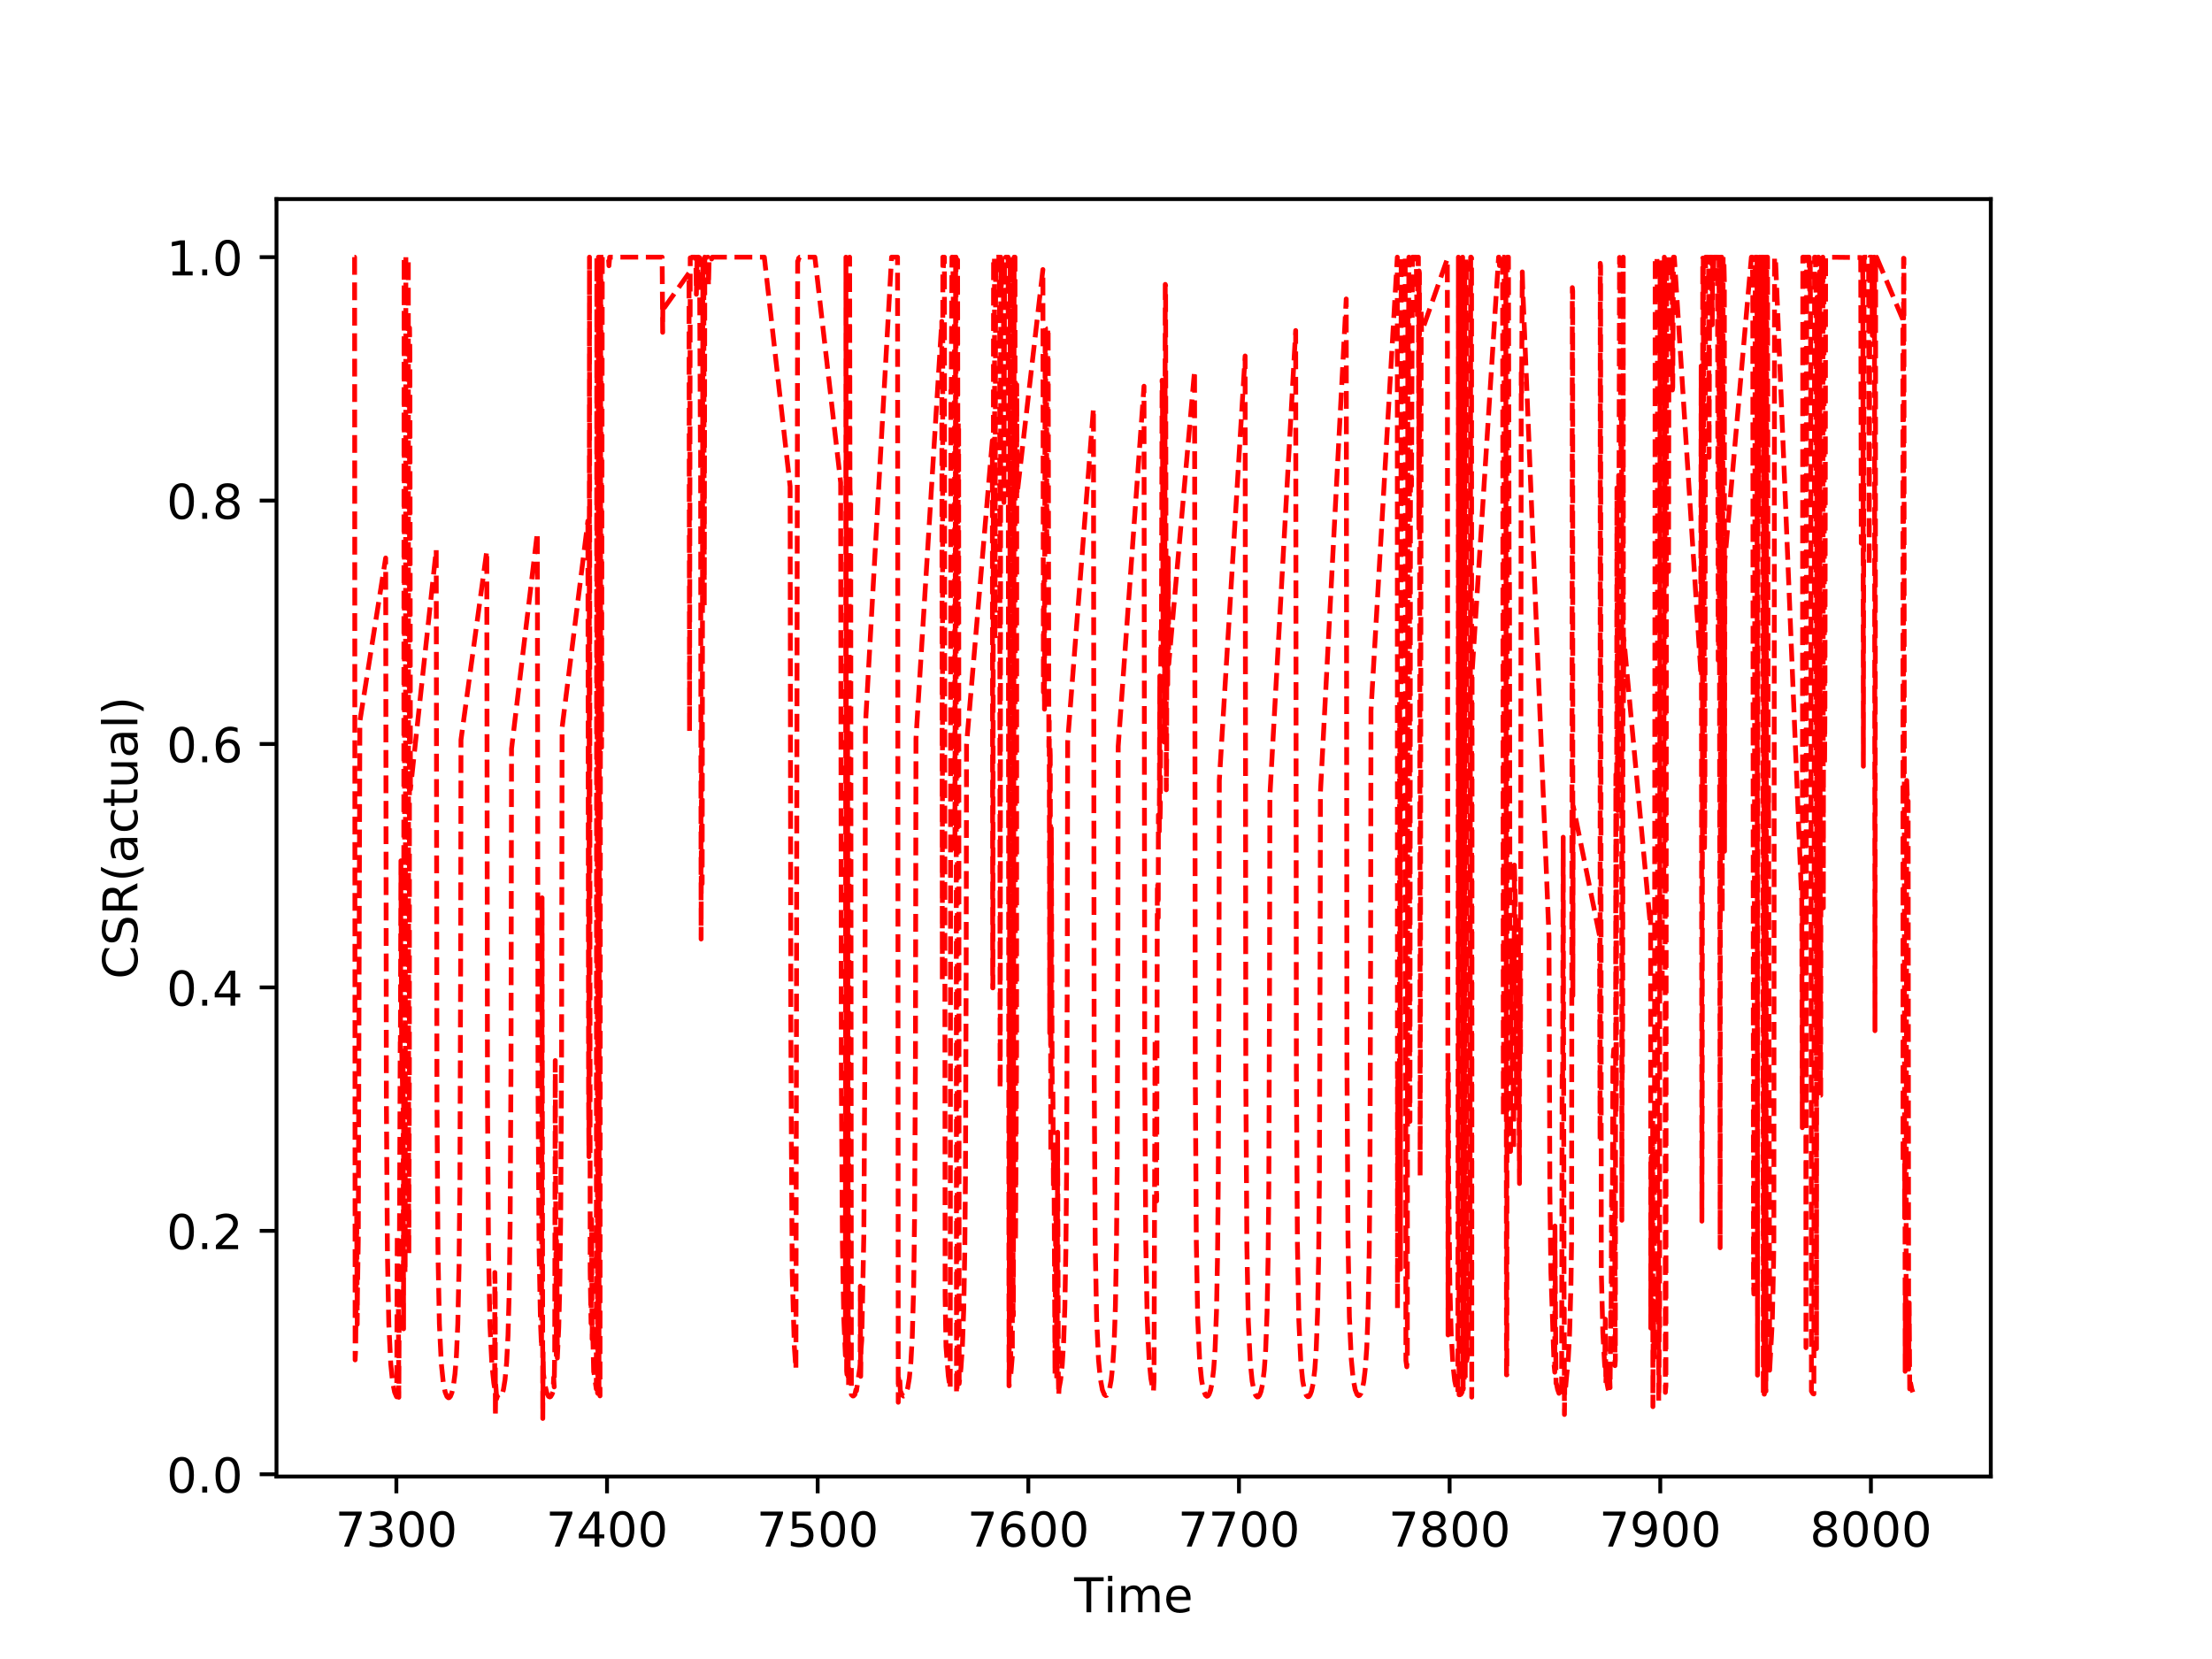 <?xml version="1.0" encoding="utf-8" standalone="no"?>
<!DOCTYPE svg PUBLIC "-//W3C//DTD SVG 1.1//EN"
  "http://www.w3.org/Graphics/SVG/1.1/DTD/svg11.dtd">
<!-- Created with matplotlib (http://matplotlib.org/) -->
<svg height="345.6pt" version="1.1" viewBox="0 0 460.8 345.6" width="460.8pt" xmlns="http://www.w3.org/2000/svg" xmlns:xlink="http://www.w3.org/1999/xlink">
 <defs>
  <style type="text/css">
*{stroke-linecap:butt;stroke-linejoin:round;}
  </style>
 </defs>
 <g id="figure_1">
  <g id="patch_1">
   <path d="M 0 345.6 
L 460.8 345.6 
L 460.8 0 
L 0 0 
z
" style="fill:#ffffff;"/>
  </g>
  <g id="axes_1">
   <g id="patch_2">
    <path d="M 57.6 307.584 
L 414.72 307.584 
L 414.72 41.472 
L 57.6 41.472 
z
" style="fill:#ffffff;"/>
   </g>
   <g id="matplotlib.axis_1">
    <g id="xtick_1">
     <g id="line2d_1">
      <defs>
       <path d="M 0 0 
L 0 3.5 
" id="m9cda60084f" style="stroke:#000000;stroke-width:0.8;"/>
      </defs>
      <g>
       <use style="stroke:#000000;stroke-width:0.8;" x="82.572" xlink:href="#m9cda60084f" y="307.584"/>
      </g>
     </g>
     <g id="text_1">
      <!-- 7300 -->
      <defs>
       <path d="M 8.203 72.906 
L 55.078 72.906 
L 55.078 68.703 
L 28.609 0 
L 18.312 0 
L 43.219 64.594 
L 8.203 64.594 
z
" id="DejaVuSans-37"/>
       <path d="M 40.578 39.312 
Q 47.656 37.797 51.625 33 
Q 55.609 28.219 55.609 21.188 
Q 55.609 10.406 48.188 4.484 
Q 40.766 -1.422 27.094 -1.422 
Q 22.516 -1.422 17.656 -0.516 
Q 12.797 0.391 7.625 2.203 
L 7.625 11.719 
Q 11.719 9.328 16.594 8.109 
Q 21.484 6.891 26.812 6.891 
Q 36.078 6.891 40.938 10.547 
Q 45.797 14.203 45.797 21.188 
Q 45.797 27.641 41.281 31.266 
Q 36.766 34.906 28.719 34.906 
L 20.219 34.906 
L 20.219 43.016 
L 29.109 43.016 
Q 36.375 43.016 40.234 45.922 
Q 44.094 48.828 44.094 54.297 
Q 44.094 59.906 40.109 62.906 
Q 36.141 65.922 28.719 65.922 
Q 24.656 65.922 20.016 65.031 
Q 15.375 64.156 9.812 62.312 
L 9.812 71.094 
Q 15.438 72.656 20.344 73.438 
Q 25.25 74.219 29.594 74.219 
Q 40.828 74.219 47.359 69.109 
Q 53.906 64.016 53.906 55.328 
Q 53.906 49.266 50.438 45.094 
Q 46.969 40.922 40.578 39.312 
z
" id="DejaVuSans-33"/>
       <path d="M 31.781 66.406 
Q 24.172 66.406 20.328 58.906 
Q 16.5 51.422 16.5 36.375 
Q 16.5 21.391 20.328 13.891 
Q 24.172 6.391 31.781 6.391 
Q 39.453 6.391 43.281 13.891 
Q 47.125 21.391 47.125 36.375 
Q 47.125 51.422 43.281 58.906 
Q 39.453 66.406 31.781 66.406 
z
M 31.781 74.219 
Q 44.047 74.219 50.516 64.516 
Q 56.984 54.828 56.984 36.375 
Q 56.984 17.969 50.516 8.266 
Q 44.047 -1.422 31.781 -1.422 
Q 19.531 -1.422 13.062 8.266 
Q 6.594 17.969 6.594 36.375 
Q 6.594 54.828 13.062 64.516 
Q 19.531 74.219 31.781 74.219 
z
" id="DejaVuSans-30"/>
      </defs>
      <g transform="translate(69.847 322.182)scale(0.1 -0.1)">
       <use xlink:href="#DejaVuSans-37"/>
       <use x="63.623" xlink:href="#DejaVuSans-33"/>
       <use x="127.246" xlink:href="#DejaVuSans-30"/>
       <use x="190.869" xlink:href="#DejaVuSans-30"/>
      </g>
     </g>
    </g>
    <g id="xtick_2">
     <g id="line2d_2">
      <g>
       <use style="stroke:#000000;stroke-width:0.8;" x="126.454" xlink:href="#m9cda60084f" y="307.584"/>
      </g>
     </g>
     <g id="text_2">
      <!-- 7400 -->
      <defs>
       <path d="M 37.797 64.312 
L 12.891 25.391 
L 37.797 25.391 
z
M 35.203 72.906 
L 47.609 72.906 
L 47.609 25.391 
L 58.016 25.391 
L 58.016 17.188 
L 47.609 17.188 
L 47.609 0 
L 37.797 0 
L 37.797 17.188 
L 4.891 17.188 
L 4.891 26.703 
z
" id="DejaVuSans-34"/>
      </defs>
      <g transform="translate(113.729 322.182)scale(0.1 -0.1)">
       <use xlink:href="#DejaVuSans-37"/>
       <use x="63.623" xlink:href="#DejaVuSans-34"/>
       <use x="127.246" xlink:href="#DejaVuSans-30"/>
       <use x="190.869" xlink:href="#DejaVuSans-30"/>
      </g>
     </g>
    </g>
    <g id="xtick_3">
     <g id="line2d_3">
      <g>
       <use style="stroke:#000000;stroke-width:0.8;" x="170.336" xlink:href="#m9cda60084f" y="307.584"/>
      </g>
     </g>
     <g id="text_3">
      <!-- 7500 -->
      <defs>
       <path d="M 10.797 72.906 
L 49.516 72.906 
L 49.516 64.594 
L 19.828 64.594 
L 19.828 46.734 
Q 21.969 47.469 24.109 47.828 
Q 26.266 48.188 28.422 48.188 
Q 40.625 48.188 47.75 41.5 
Q 54.891 34.812 54.891 23.391 
Q 54.891 11.625 47.562 5.094 
Q 40.234 -1.422 26.906 -1.422 
Q 22.312 -1.422 17.547 -0.641 
Q 12.797 0.141 7.719 1.703 
L 7.719 11.625 
Q 12.109 9.234 16.797 8.062 
Q 21.484 6.891 26.703 6.891 
Q 35.156 6.891 40.078 11.328 
Q 45.016 15.766 45.016 23.391 
Q 45.016 31 40.078 35.438 
Q 35.156 39.891 26.703 39.891 
Q 22.75 39.891 18.812 39.016 
Q 14.891 38.141 10.797 36.281 
z
" id="DejaVuSans-35"/>
      </defs>
      <g transform="translate(157.611 322.182)scale(0.1 -0.1)">
       <use xlink:href="#DejaVuSans-37"/>
       <use x="63.623" xlink:href="#DejaVuSans-35"/>
       <use x="127.246" xlink:href="#DejaVuSans-30"/>
       <use x="190.869" xlink:href="#DejaVuSans-30"/>
      </g>
     </g>
    </g>
    <g id="xtick_4">
     <g id="line2d_4">
      <g>
       <use style="stroke:#000000;stroke-width:0.8;" x="214.218" xlink:href="#m9cda60084f" y="307.584"/>
      </g>
     </g>
     <g id="text_4">
      <!-- 7600 -->
      <defs>
       <path d="M 33.016 40.375 
Q 26.375 40.375 22.484 35.828 
Q 18.609 31.297 18.609 23.391 
Q 18.609 15.531 22.484 10.953 
Q 26.375 6.391 33.016 6.391 
Q 39.656 6.391 43.531 10.953 
Q 47.406 15.531 47.406 23.391 
Q 47.406 31.297 43.531 35.828 
Q 39.656 40.375 33.016 40.375 
z
M 52.594 71.297 
L 52.594 62.312 
Q 48.875 64.062 45.094 64.984 
Q 41.312 65.922 37.594 65.922 
Q 27.828 65.922 22.672 59.328 
Q 17.531 52.734 16.797 39.406 
Q 19.672 43.656 24.016 45.922 
Q 28.375 48.188 33.594 48.188 
Q 44.578 48.188 50.953 41.516 
Q 57.328 34.859 57.328 23.391 
Q 57.328 12.156 50.688 5.359 
Q 44.047 -1.422 33.016 -1.422 
Q 20.359 -1.422 13.672 8.266 
Q 6.984 17.969 6.984 36.375 
Q 6.984 53.656 15.188 63.938 
Q 23.391 74.219 37.203 74.219 
Q 40.922 74.219 44.703 73.484 
Q 48.484 72.75 52.594 71.297 
z
" id="DejaVuSans-36"/>
      </defs>
      <g transform="translate(201.493 322.182)scale(0.1 -0.1)">
       <use xlink:href="#DejaVuSans-37"/>
       <use x="63.623" xlink:href="#DejaVuSans-36"/>
       <use x="127.246" xlink:href="#DejaVuSans-30"/>
       <use x="190.869" xlink:href="#DejaVuSans-30"/>
      </g>
     </g>
    </g>
    <g id="xtick_5">
     <g id="line2d_5">
      <g>
       <use style="stroke:#000000;stroke-width:0.8;" x="258.1" xlink:href="#m9cda60084f" y="307.584"/>
      </g>
     </g>
     <g id="text_5">
      <!-- 7700 -->
      <g transform="translate(245.375 322.182)scale(0.1 -0.1)">
       <use xlink:href="#DejaVuSans-37"/>
       <use x="63.623" xlink:href="#DejaVuSans-37"/>
       <use x="127.246" xlink:href="#DejaVuSans-30"/>
       <use x="190.869" xlink:href="#DejaVuSans-30"/>
      </g>
     </g>
    </g>
    <g id="xtick_6">
     <g id="line2d_6">
      <g>
       <use style="stroke:#000000;stroke-width:0.8;" x="301.982" xlink:href="#m9cda60084f" y="307.584"/>
      </g>
     </g>
     <g id="text_6">
      <!-- 7800 -->
      <defs>
       <path d="M 31.781 34.625 
Q 24.75 34.625 20.719 30.859 
Q 16.703 27.094 16.703 20.516 
Q 16.703 13.922 20.719 10.156 
Q 24.75 6.391 31.781 6.391 
Q 38.812 6.391 42.859 10.172 
Q 46.922 13.969 46.922 20.516 
Q 46.922 27.094 42.891 30.859 
Q 38.875 34.625 31.781 34.625 
z
M 21.922 38.812 
Q 15.578 40.375 12.031 44.719 
Q 8.5 49.078 8.5 55.328 
Q 8.5 64.062 14.719 69.141 
Q 20.953 74.219 31.781 74.219 
Q 42.672 74.219 48.875 69.141 
Q 55.078 64.062 55.078 55.328 
Q 55.078 49.078 51.531 44.719 
Q 48 40.375 41.703 38.812 
Q 48.828 37.156 52.797 32.312 
Q 56.781 27.484 56.781 20.516 
Q 56.781 9.906 50.312 4.234 
Q 43.844 -1.422 31.781 -1.422 
Q 19.734 -1.422 13.25 4.234 
Q 6.781 9.906 6.781 20.516 
Q 6.781 27.484 10.781 32.312 
Q 14.797 37.156 21.922 38.812 
z
M 18.312 54.391 
Q 18.312 48.734 21.844 45.562 
Q 25.391 42.391 31.781 42.391 
Q 38.141 42.391 41.719 45.562 
Q 45.312 48.734 45.312 54.391 
Q 45.312 60.062 41.719 63.234 
Q 38.141 66.406 31.781 66.406 
Q 25.391 66.406 21.844 63.234 
Q 18.312 60.062 18.312 54.391 
z
" id="DejaVuSans-38"/>
      </defs>
      <g transform="translate(289.257 322.182)scale(0.1 -0.1)">
       <use xlink:href="#DejaVuSans-37"/>
       <use x="63.623" xlink:href="#DejaVuSans-38"/>
       <use x="127.246" xlink:href="#DejaVuSans-30"/>
       <use x="190.869" xlink:href="#DejaVuSans-30"/>
      </g>
     </g>
    </g>
    <g id="xtick_7">
     <g id="line2d_7">
      <g>
       <use style="stroke:#000000;stroke-width:0.8;" x="345.865" xlink:href="#m9cda60084f" y="307.584"/>
      </g>
     </g>
     <g id="text_7">
      <!-- 7900 -->
      <defs>
       <path d="M 10.984 1.516 
L 10.984 10.5 
Q 14.703 8.734 18.5 7.812 
Q 22.312 6.891 25.984 6.891 
Q 35.75 6.891 40.891 13.453 
Q 46.047 20.016 46.781 33.406 
Q 43.953 29.203 39.594 26.953 
Q 35.25 24.703 29.984 24.703 
Q 19.047 24.703 12.672 31.312 
Q 6.297 37.938 6.297 49.422 
Q 6.297 60.641 12.938 67.422 
Q 19.578 74.219 30.609 74.219 
Q 43.266 74.219 49.922 64.516 
Q 56.594 54.828 56.594 36.375 
Q 56.594 19.141 48.406 8.859 
Q 40.234 -1.422 26.422 -1.422 
Q 22.703 -1.422 18.891 -0.688 
Q 15.094 0.047 10.984 1.516 
z
M 30.609 32.422 
Q 37.25 32.422 41.125 36.953 
Q 45.016 41.5 45.016 49.422 
Q 45.016 57.281 41.125 61.844 
Q 37.25 66.406 30.609 66.406 
Q 23.969 66.406 20.094 61.844 
Q 16.219 57.281 16.219 49.422 
Q 16.219 41.5 20.094 36.953 
Q 23.969 32.422 30.609 32.422 
z
" id="DejaVuSans-39"/>
      </defs>
      <g transform="translate(333.14 322.182)scale(0.1 -0.1)">
       <use xlink:href="#DejaVuSans-37"/>
       <use x="63.623" xlink:href="#DejaVuSans-39"/>
       <use x="127.246" xlink:href="#DejaVuSans-30"/>
       <use x="190.869" xlink:href="#DejaVuSans-30"/>
      </g>
     </g>
    </g>
    <g id="xtick_8">
     <g id="line2d_8">
      <g>
       <use style="stroke:#000000;stroke-width:0.8;" x="389.747" xlink:href="#m9cda60084f" y="307.584"/>
      </g>
     </g>
     <g id="text_8">
      <!-- 8000 -->
      <g transform="translate(377.022 322.182)scale(0.1 -0.1)">
       <use xlink:href="#DejaVuSans-38"/>
       <use x="63.623" xlink:href="#DejaVuSans-30"/>
       <use x="127.246" xlink:href="#DejaVuSans-30"/>
       <use x="190.869" xlink:href="#DejaVuSans-30"/>
      </g>
     </g>
    </g>
    <g id="text_9">
     <!-- Time -->
     <defs>
      <path d="M -0.297 72.906 
L 61.375 72.906 
L 61.375 64.594 
L 35.5 64.594 
L 35.5 0 
L 25.594 0 
L 25.594 64.594 
L -0.297 64.594 
z
" id="DejaVuSans-54"/>
      <path d="M 9.422 54.688 
L 18.406 54.688 
L 18.406 0 
L 9.422 0 
z
M 9.422 75.984 
L 18.406 75.984 
L 18.406 64.594 
L 9.422 64.594 
z
" id="DejaVuSans-69"/>
      <path d="M 52 44.188 
Q 55.375 50.25 60.062 53.125 
Q 64.75 56 71.094 56 
Q 79.641 56 84.281 50.016 
Q 88.922 44.047 88.922 33.016 
L 88.922 0 
L 79.891 0 
L 79.891 32.719 
Q 79.891 40.578 77.094 44.375 
Q 74.312 48.188 68.609 48.188 
Q 61.625 48.188 57.562 43.547 
Q 53.516 38.922 53.516 30.906 
L 53.516 0 
L 44.484 0 
L 44.484 32.719 
Q 44.484 40.625 41.703 44.406 
Q 38.922 48.188 33.109 48.188 
Q 26.219 48.188 22.156 43.531 
Q 18.109 38.875 18.109 30.906 
L 18.109 0 
L 9.078 0 
L 9.078 54.688 
L 18.109 54.688 
L 18.109 46.188 
Q 21.188 51.219 25.484 53.609 
Q 29.781 56 35.688 56 
Q 41.656 56 45.828 52.969 
Q 50 49.953 52 44.188 
z
" id="DejaVuSans-6d"/>
      <path d="M 56.203 29.594 
L 56.203 25.203 
L 14.891 25.203 
Q 15.484 15.922 20.484 11.062 
Q 25.484 6.203 34.422 6.203 
Q 39.594 6.203 44.453 7.469 
Q 49.312 8.734 54.109 11.281 
L 54.109 2.781 
Q 49.266 0.734 44.188 -0.344 
Q 39.109 -1.422 33.891 -1.422 
Q 20.797 -1.422 13.156 6.188 
Q 5.516 13.812 5.516 26.812 
Q 5.516 40.234 12.766 48.109 
Q 20.016 56 32.328 56 
Q 43.359 56 49.781 48.891 
Q 56.203 41.797 56.203 29.594 
z
M 47.219 32.234 
Q 47.125 39.594 43.094 43.984 
Q 39.062 48.391 32.422 48.391 
Q 24.906 48.391 20.391 44.141 
Q 15.875 39.891 15.188 32.172 
z
" id="DejaVuSans-65"/>
     </defs>
     <g transform="translate(223.773 335.861)scale(0.1 -0.1)">
      <use xlink:href="#DejaVuSans-54"/>
      <use x="61.037" xlink:href="#DejaVuSans-69"/>
      <use x="88.82" xlink:href="#DejaVuSans-6d"/>
      <use x="186.232" xlink:href="#DejaVuSans-65"/>
     </g>
    </g>
   </g>
   <g id="matplotlib.axis_2">
    <g id="ytick_1">
     <g id="line2d_9">
      <defs>
       <path d="M 0 0 
L -3.5 0 
" id="m3bb81852c4" style="stroke:#000000;stroke-width:0.8;"/>
      </defs>
      <g>
       <use style="stroke:#000000;stroke-width:0.8;" x="57.6" xlink:href="#m3bb81852c4" y="307.121"/>
      </g>
     </g>
     <g id="text_10">
      <!-- 0.0 -->
      <defs>
       <path d="M 10.688 12.406 
L 21 12.406 
L 21 0 
L 10.688 0 
z
" id="DejaVuSans-2e"/>
      </defs>
      <g transform="translate(34.697 310.92)scale(0.1 -0.1)">
       <use xlink:href="#DejaVuSans-30"/>
       <use x="63.623" xlink:href="#DejaVuSans-2e"/>
       <use x="95.41" xlink:href="#DejaVuSans-30"/>
      </g>
     </g>
    </g>
    <g id="ytick_2">
     <g id="line2d_10">
      <g>
       <use style="stroke:#000000;stroke-width:0.8;" x="57.6" xlink:href="#m3bb81852c4" y="256.411"/>
      </g>
     </g>
     <g id="text_11">
      <!-- 0.2 -->
      <defs>
       <path d="M 19.188 8.297 
L 53.609 8.297 
L 53.609 0 
L 7.328 0 
L 7.328 8.297 
Q 12.938 14.109 22.625 23.891 
Q 32.328 33.688 34.812 36.531 
Q 39.547 41.844 41.422 45.531 
Q 43.312 49.219 43.312 52.781 
Q 43.312 58.594 39.234 62.25 
Q 35.156 65.922 28.609 65.922 
Q 23.969 65.922 18.812 64.312 
Q 13.672 62.703 7.812 59.422 
L 7.812 69.391 
Q 13.766 71.781 18.938 73 
Q 24.125 74.219 28.422 74.219 
Q 39.75 74.219 46.484 68.547 
Q 53.219 62.891 53.219 53.422 
Q 53.219 48.922 51.531 44.891 
Q 49.859 40.875 45.406 35.406 
Q 44.188 33.984 37.641 27.219 
Q 31.109 20.453 19.188 8.297 
z
" id="DejaVuSans-32"/>
      </defs>
      <g transform="translate(34.697 260.21)scale(0.1 -0.1)">
       <use xlink:href="#DejaVuSans-30"/>
       <use x="63.623" xlink:href="#DejaVuSans-2e"/>
       <use x="95.41" xlink:href="#DejaVuSans-32"/>
      </g>
     </g>
    </g>
    <g id="ytick_3">
     <g id="line2d_11">
      <g>
       <use style="stroke:#000000;stroke-width:0.8;" x="57.6" xlink:href="#m3bb81852c4" y="205.7"/>
      </g>
     </g>
     <g id="text_12">
      <!-- 0.4 -->
      <g transform="translate(34.697 209.499)scale(0.1 -0.1)">
       <use xlink:href="#DejaVuSans-30"/>
       <use x="63.623" xlink:href="#DejaVuSans-2e"/>
       <use x="95.41" xlink:href="#DejaVuSans-34"/>
      </g>
     </g>
    </g>
    <g id="ytick_4">
     <g id="line2d_12">
      <g>
       <use style="stroke:#000000;stroke-width:0.8;" x="57.6" xlink:href="#m3bb81852c4" y="154.989"/>
      </g>
     </g>
     <g id="text_13">
      <!-- 0.6 -->
      <g transform="translate(34.697 158.788)scale(0.1 -0.1)">
       <use xlink:href="#DejaVuSans-30"/>
       <use x="63.623" xlink:href="#DejaVuSans-2e"/>
       <use x="95.41" xlink:href="#DejaVuSans-36"/>
      </g>
     </g>
    </g>
    <g id="ytick_5">
     <g id="line2d_13">
      <g>
       <use style="stroke:#000000;stroke-width:0.8;" x="57.6" xlink:href="#m3bb81852c4" y="104.279"/>
      </g>
     </g>
     <g id="text_14">
      <!-- 0.8 -->
      <g transform="translate(34.697 108.078)scale(0.1 -0.1)">
       <use xlink:href="#DejaVuSans-30"/>
       <use x="63.623" xlink:href="#DejaVuSans-2e"/>
       <use x="95.41" xlink:href="#DejaVuSans-38"/>
      </g>
     </g>
    </g>
    <g id="ytick_6">
     <g id="line2d_14">
      <g>
       <use style="stroke:#000000;stroke-width:0.8;" x="57.6" xlink:href="#m3bb81852c4" y="53.568"/>
      </g>
     </g>
     <g id="text_15">
      <!-- 1.0 -->
      <defs>
       <path d="M 12.406 8.297 
L 28.516 8.297 
L 28.516 63.922 
L 10.984 60.406 
L 10.984 69.391 
L 28.422 72.906 
L 38.281 72.906 
L 38.281 8.297 
L 54.391 8.297 
L 54.391 0 
L 12.406 0 
z
" id="DejaVuSans-31"/>
      </defs>
      <g transform="translate(34.697 57.367)scale(0.1 -0.1)">
       <use xlink:href="#DejaVuSans-31"/>
       <use x="63.623" xlink:href="#DejaVuSans-2e"/>
       <use x="95.41" xlink:href="#DejaVuSans-30"/>
      </g>
     </g>
    </g>
    <g id="text_16">
     <!-- CSR(actual) -->
     <defs>
      <path d="M 64.406 67.281 
L 64.406 56.891 
Q 59.422 61.531 53.781 63.812 
Q 48.141 66.109 41.797 66.109 
Q 29.297 66.109 22.656 58.469 
Q 16.016 50.828 16.016 36.375 
Q 16.016 21.969 22.656 14.328 
Q 29.297 6.688 41.797 6.688 
Q 48.141 6.688 53.781 8.984 
Q 59.422 11.281 64.406 15.922 
L 64.406 5.609 
Q 59.234 2.094 53.438 0.328 
Q 47.656 -1.422 41.219 -1.422 
Q 24.656 -1.422 15.125 8.703 
Q 5.609 18.844 5.609 36.375 
Q 5.609 53.953 15.125 64.078 
Q 24.656 74.219 41.219 74.219 
Q 47.75 74.219 53.531 72.484 
Q 59.328 70.75 64.406 67.281 
z
" id="DejaVuSans-43"/>
      <path d="M 53.516 70.516 
L 53.516 60.891 
Q 47.906 63.578 42.922 64.891 
Q 37.938 66.219 33.297 66.219 
Q 25.25 66.219 20.875 63.094 
Q 16.5 59.969 16.5 54.203 
Q 16.5 49.359 19.406 46.891 
Q 22.312 44.438 30.422 42.922 
L 36.375 41.703 
Q 47.406 39.594 52.656 34.297 
Q 57.906 29 57.906 20.125 
Q 57.906 9.516 50.797 4.047 
Q 43.703 -1.422 29.984 -1.422 
Q 24.812 -1.422 18.969 -0.25 
Q 13.141 0.922 6.891 3.219 
L 6.891 13.375 
Q 12.891 10.016 18.656 8.297 
Q 24.422 6.594 29.984 6.594 
Q 38.422 6.594 43.016 9.906 
Q 47.609 13.234 47.609 19.391 
Q 47.609 24.75 44.312 27.781 
Q 41.016 30.812 33.5 32.328 
L 27.484 33.5 
Q 16.453 35.688 11.516 40.375 
Q 6.594 45.062 6.594 53.422 
Q 6.594 63.094 13.406 68.656 
Q 20.219 74.219 32.172 74.219 
Q 37.312 74.219 42.625 73.281 
Q 47.953 72.359 53.516 70.516 
z
" id="DejaVuSans-53"/>
      <path d="M 44.391 34.188 
Q 47.562 33.109 50.562 29.594 
Q 53.562 26.078 56.594 19.922 
L 66.609 0 
L 56 0 
L 46.688 18.703 
Q 43.062 26.031 39.672 28.422 
Q 36.281 30.812 30.422 30.812 
L 19.672 30.812 
L 19.672 0 
L 9.812 0 
L 9.812 72.906 
L 32.078 72.906 
Q 44.578 72.906 50.734 67.672 
Q 56.891 62.453 56.891 51.906 
Q 56.891 45.016 53.688 40.469 
Q 50.484 35.938 44.391 34.188 
z
M 19.672 64.797 
L 19.672 38.922 
L 32.078 38.922 
Q 39.203 38.922 42.844 42.219 
Q 46.484 45.516 46.484 51.906 
Q 46.484 58.297 42.844 61.547 
Q 39.203 64.797 32.078 64.797 
z
" id="DejaVuSans-52"/>
      <path d="M 31 75.875 
Q 24.469 64.656 21.281 53.656 
Q 18.109 42.672 18.109 31.391 
Q 18.109 20.125 21.312 9.062 
Q 24.516 -2 31 -13.188 
L 23.188 -13.188 
Q 15.875 -1.703 12.234 9.375 
Q 8.594 20.453 8.594 31.391 
Q 8.594 42.281 12.203 53.312 
Q 15.828 64.359 23.188 75.875 
z
" id="DejaVuSans-28"/>
      <path d="M 34.281 27.484 
Q 23.391 27.484 19.188 25 
Q 14.984 22.516 14.984 16.5 
Q 14.984 11.719 18.141 8.906 
Q 21.297 6.109 26.703 6.109 
Q 34.188 6.109 38.703 11.406 
Q 43.219 16.703 43.219 25.484 
L 43.219 27.484 
z
M 52.203 31.203 
L 52.203 0 
L 43.219 0 
L 43.219 8.297 
Q 40.141 3.328 35.547 0.953 
Q 30.953 -1.422 24.312 -1.422 
Q 15.922 -1.422 10.953 3.297 
Q 6 8.016 6 15.922 
Q 6 25.141 12.172 29.828 
Q 18.359 34.516 30.609 34.516 
L 43.219 34.516 
L 43.219 35.406 
Q 43.219 41.609 39.141 45 
Q 35.062 48.391 27.688 48.391 
Q 23 48.391 18.547 47.266 
Q 14.109 46.141 10.016 43.891 
L 10.016 52.203 
Q 14.938 54.109 19.578 55.047 
Q 24.219 56 28.609 56 
Q 40.484 56 46.344 49.844 
Q 52.203 43.703 52.203 31.203 
z
" id="DejaVuSans-61"/>
      <path d="M 48.781 52.594 
L 48.781 44.188 
Q 44.969 46.297 41.141 47.344 
Q 37.312 48.391 33.406 48.391 
Q 24.656 48.391 19.812 42.844 
Q 14.984 37.312 14.984 27.297 
Q 14.984 17.281 19.812 11.734 
Q 24.656 6.203 33.406 6.203 
Q 37.312 6.203 41.141 7.25 
Q 44.969 8.297 48.781 10.406 
L 48.781 2.094 
Q 45.016 0.344 40.984 -0.531 
Q 36.969 -1.422 32.422 -1.422 
Q 20.062 -1.422 12.781 6.344 
Q 5.516 14.109 5.516 27.297 
Q 5.516 40.672 12.859 48.328 
Q 20.219 56 33.016 56 
Q 37.156 56 41.109 55.141 
Q 45.062 54.297 48.781 52.594 
z
" id="DejaVuSans-63"/>
      <path d="M 18.312 70.219 
L 18.312 54.688 
L 36.812 54.688 
L 36.812 47.703 
L 18.312 47.703 
L 18.312 18.016 
Q 18.312 11.328 20.141 9.422 
Q 21.969 7.516 27.594 7.516 
L 36.812 7.516 
L 36.812 0 
L 27.594 0 
Q 17.188 0 13.234 3.875 
Q 9.281 7.766 9.281 18.016 
L 9.281 47.703 
L 2.688 47.703 
L 2.688 54.688 
L 9.281 54.688 
L 9.281 70.219 
z
" id="DejaVuSans-74"/>
      <path d="M 8.5 21.578 
L 8.5 54.688 
L 17.484 54.688 
L 17.484 21.922 
Q 17.484 14.156 20.5 10.266 
Q 23.531 6.391 29.594 6.391 
Q 36.859 6.391 41.078 11.031 
Q 45.312 15.672 45.312 23.688 
L 45.312 54.688 
L 54.297 54.688 
L 54.297 0 
L 45.312 0 
L 45.312 8.406 
Q 42.047 3.422 37.719 1 
Q 33.406 -1.422 27.688 -1.422 
Q 18.266 -1.422 13.375 4.438 
Q 8.5 10.297 8.5 21.578 
z
M 31.109 56 
z
" id="DejaVuSans-75"/>
      <path d="M 9.422 75.984 
L 18.406 75.984 
L 18.406 0 
L 9.422 0 
z
" id="DejaVuSans-6c"/>
      <path d="M 8.016 75.875 
L 15.828 75.875 
Q 23.141 64.359 26.781 53.312 
Q 30.422 42.281 30.422 31.391 
Q 30.422 20.453 26.781 9.375 
Q 23.141 -1.703 15.828 -13.188 
L 8.016 -13.188 
Q 14.5 -2 17.703 9.062 
Q 20.906 20.125 20.906 31.391 
Q 20.906 42.672 17.703 53.656 
Q 14.5 64.656 8.016 75.875 
z
" id="DejaVuSans-29"/>
     </defs>
     <g transform="translate(28.617 203.965)rotate(-90)scale(0.1 -0.1)">
      <use xlink:href="#DejaVuSans-43"/>
      <use x="69.824" xlink:href="#DejaVuSans-53"/>
      <use x="133.301" xlink:href="#DejaVuSans-52"/>
      <use x="202.783" xlink:href="#DejaVuSans-28"/>
      <use x="241.797" xlink:href="#DejaVuSans-61"/>
      <use x="303.076" xlink:href="#DejaVuSans-63"/>
      <use x="358.057" xlink:href="#DejaVuSans-74"/>
      <use x="397.266" xlink:href="#DejaVuSans-75"/>
      <use x="460.645" xlink:href="#DejaVuSans-61"/>
      <use x="521.924" xlink:href="#DejaVuSans-6c"/>
      <use x="549.707" xlink:href="#DejaVuSans-29"/>
     </g>
    </g>
   </g>
   <g id="line2d_15">
    <path clip-path="url(#pcb30afb142)" d="M 73.833 53.568 
L 73.869 53.568 
L 73.979 283.288 
L 74.015 282.418 
L 74.089 281.164 
L 74.308 253.353 
L 74.418 275.885 
L 74.454 269.964 
L 74.637 258.263 
L 74.966 150.281 
L 80.342 116.24 
L 80.488 229.116 
L 80.708 261.142 
L 81 275.909 
L 81.402 284.141 
L 81.768 287.773 
L 82.207 290.018 
L 82.573 290.893 
L 82.646 290.989 
L 82.755 257.132 
L 82.865 271.145 
L 82.902 270.615 
L 82.975 270.615 
L 83.085 291.084 
L 83.377 217.112 
L 83.414 217.061 
L 83.523 179.321 
L 83.67 217.449 
L 83.853 226.357 
L 83.889 223.882 
L 83.962 221.75 
L 84.072 276.818 
L 84.182 53.568 
L 84.364 265.255 
L 84.401 265.255 
L 84.547 53.568 
L 85.059 53.568 
L 85.132 261.174 
L 85.169 261.174 
L 85.279 222.774 
L 85.315 68.299 
L 85.388 73.526 
L 85.498 164.43 
L 90.874 114.504 
L 91.02 228.457 
L 91.239 260.866 
L 91.532 275.776 
L 91.934 284.042 
L 92.336 287.972 
L 92.739 290.011 
L 93.104 290.915 
L 93.397 291.178 
L 93.58 291.156 
L 93.836 290.874 
L 94.128 290.154 
L 94.457 288.672 
L 94.786 286.165 
L 95.079 282.419 
L 95.372 275.796 
L 95.627 263.759 
L 95.81 245.378 
L 95.957 201.284 
L 96.03 154.128 
L 101.405 114.763 
L 101.552 228.897 
L 101.771 261.129 
L 102.064 275.96 
L 102.466 284.206 
L 102.868 288.101 
L 103.051 289.176 
L 103.087 265.084 
L 103.161 269.754 
L 103.197 294.988 
L 103.27 288.506 
L 103.417 290.558 
L 103.782 291.206 
L 104.038 291.291 
L 104.258 291.149 
L 104.55 290.62 
L 104.879 289.453 
L 105.208 287.4 
L 105.538 283.854 
L 105.83 278.191 
L 106.086 268.73 
L 106.269 254.801 
L 106.452 221.835 
L 106.562 155.997 
L 111.937 110.921 
L 112.083 227.236 
L 112.303 260.277 
L 112.595 275.418 
L 112.815 280.839 
L 112.924 187.033 
L 113.071 295.488 
L 113.144 281.792 
L 113.217 286.227 
L 113.509 288.458 
L 113.912 290.177 
L 114.277 290.893 
L 114.533 291.009 
L 114.716 290.92 
L 115.009 290.434 
L 115.228 289.78 
L 115.338 286.964 
L 115.448 288.925 
L 115.557 281.678 
L 115.667 220.934 
L 115.886 282.318 
L 115.923 258.402 
L 115.996 260.734 
L 116.106 282.907 
L 116.142 282.06 
L 116.398 276.468 
L 116.618 267.776 
L 116.801 253.401 
L 116.984 219.359 
L 117.093 151.625 
L 122.469 108.531 
L 122.615 227.257 
L 122.688 240.952 
L 122.798 53.568 
L 122.944 264.723 
L 123.127 275.676 
L 123.237 253.982 
L 123.346 278.941 
L 123.383 276.072 
L 123.456 276.338 
L 123.676 285.806 
L 123.712 285.824 
L 124.224 289.352 
L 124.334 53.568 
L 124.48 290.17 
L 124.553 290.288 
L 124.663 53.568 
L 124.773 290.774 
L 124.882 53.568 
L 124.992 290.789 
L 125.138 53.568 
L 125.211 53.568 
L 125.321 155.685 
L 125.467 53.568 
L 126.747 53.568 
L 126.857 55.357 
L 127.003 53.568 
L 137.937 53.568 
L 138.047 69.228 
L 138.083 63.233 
L 138.157 64.426 
L 143.532 56.875 
L 143.642 152.346 
L 143.788 53.713 
L 143.861 53.717 
L 143.898 53.848 
L 143.971 53.823 
L 144.154 53.568 
L 144.849 53.568 
L 144.958 54.215 
L 145.068 61.306 
L 145.214 53.568 
L 145.287 53.568 
L 145.397 58.553 
L 145.507 53.568 
L 145.543 53.574 
L 145.726 53.661 
L 145.909 93.555 
L 145.946 93.563 
L 146.055 195.615 
L 146.165 149.739 
L 146.275 184.081 
L 146.421 53.568 
L 146.604 53.568 
L 146.714 126.384 
L 146.823 53.568 
L 146.86 53.678 
L 147.482 53.572 
L 147.591 59.572 
L 147.737 53.568 
L 148.14 53.568 
L 148.25 53.951 
L 148.396 53.568 
L 159.22 53.568 
L 164.596 101.34 
L 164.742 212.387 
L 164.851 236.394 
L 165.034 265.227 
L 165.473 280.457 
L 165.802 285.223 
L 166.168 54.41 
L 166.241 54.41 
L 166.387 53.772 
L 166.461 53.772 
L 166.607 53.573 
L 169.752 53.568 
L 175.127 100.529 
L 175.273 224.994 
L 175.493 259.29 
L 175.786 274.852 
L 176.115 282.371 
L 176.224 53.569 
L 176.371 285.626 
L 176.444 286.322 
L 176.554 148.6 
L 176.7 288.167 
L 176.773 288.557 
L 176.992 53.568 
L 177.065 102.213 
L 177.102 102.213 
L 177.212 104.543 
L 177.358 290.523 
L 177.651 290.807 
L 177.797 290.805 
L 178.089 290.512 
L 178.309 289.506 
L 178.418 289.728 
L 179.113 284.948 
L 179.186 284.119 
L 179.223 267.946 
L 179.259 276.921 
L 179.296 286.719 
L 179.369 281.037 
L 179.516 279.216 
L 179.954 257.067 
L 180.174 218.441 
L 180.283 151.038 
L 185.732 53.568 
L 186.976 53.568 
L 187.122 292.12 
L 187.195 287.079 
L 187.268 288.457 
L 187.305 288.521 
L 187.414 286.987 
L 187.56 289.722 
L 187.926 290.611 
L 188.219 290.836 
L 188.438 290.744 
L 188.731 290.31 
L 189.096 289.093 
L 189.425 287.112 
L 189.755 283.7 
L 190.047 278.387 
L 190.34 267.666 
L 190.522 253.39 
L 190.705 219.836 
L 190.815 153.848 
L 196.191 66.948 
L 196.3 204.313 
L 196.41 53.568 
L 196.447 56.329 
L 196.52 55.654 
L 196.666 53.568 
L 196.739 53.568 
L 196.885 269.943 
L 197.068 280.505 
L 197.544 286.589 
L 197.946 289.279 
L 198.092 81.296 
L 198.165 81.296 
L 198.312 53.568 
L 198.495 53.568 
L 198.604 63.953 
L 198.824 53.568 
L 198.933 177.438 
L 199.08 53.568 
L 199.153 53.568 
L 199.262 290.362 
L 199.299 290.235 
L 199.372 290.042 
L 199.482 54.137 
L 199.592 130.344 
L 199.628 87.945 
L 199.701 88.76 
L 199.811 288.239 
L 199.847 287.904 
L 200.177 285.079 
L 200.469 280.805 
L 200.762 272.753 
L 200.981 260.549 
L 201.127 244.664 
L 201.274 200.959 
L 201.347 155.065 
L 206.722 91.778 
L 206.796 205.793 
L 206.832 205.793 
L 206.978 53.568 
L 207.161 53.568 
L 207.271 133.16 
L 207.417 53.579 
L 208.149 53.568 
L 208.258 69.325 
L 208.331 226.677 
L 208.368 226.677 
L 208.478 53.568 
L 208.514 59.627 
L 208.587 59.627 
L 208.734 53.568 
L 209.026 53.568 
L 209.136 104.663 
L 209.282 55.57 
L 209.355 55.57 
L 209.502 53.568 
L 209.794 53.568 
L 209.904 53.858 
L 210.014 53.568 
L 210.196 288.69 
L 210.233 288.69 
L 210.452 53.568 
L 210.562 286.49 
L 210.599 285.979 
L 210.891 282.424 
L 211.001 53.568 
L 211.037 274.03 
L 211.111 274.03 
L 211.257 53.568 
L 211.44 53.568 
L 211.549 258.513 
L 211.586 252.792 
L 211.769 218.97 
L 211.805 80.135 
L 211.879 103.03 
L 217.254 56.151 
L 217.364 144.208 
L 217.474 120.249 
L 217.583 147.734 
L 217.729 68.265 
L 217.766 68.306 
L 217.803 68.345 
L 217.839 86.577 
L 217.912 85.699 
L 218.022 83.752 
L 218.059 112.634 
L 218.132 111.005 
L 218.278 68.302 
L 218.351 68.514 
L 218.497 155.596 
L 218.571 150.194 
L 218.68 215.221 
L 218.717 155.236 
L 218.79 157.403 
L 218.9 240.058 
L 219.009 172.523 
L 219.192 226.488 
L 219.229 226.488 
L 219.339 227.389 
L 219.448 247.256 
L 219.485 239.755 
L 219.558 240.325 
L 219.777 286.377 
L 219.924 250.363 
L 219.997 250.363 
L 220.143 287.685 
L 220.18 287.14 
L 220.216 286.533 
L 220.326 235.86 
L 220.472 286.519 
L 220.545 290.698 
L 220.618 289.251 
L 220.947 287.463 
L 221.277 284.385 
L 221.569 279.672 
L 221.825 272.322 
L 222.045 260.025 
L 222.191 244.01 
L 222.337 200.019 
L 222.41 154.471 
L 227.786 85.049 
L 227.932 223.076 
L 228.151 258.682 
L 228.444 274.599 
L 228.846 283.33 
L 229.212 287.163 
L 229.651 289.536 
L 230.053 290.517 
L 230.346 290.733 
L 230.565 290.663 
L 230.821 290.283 
L 231.15 289.29 
L 231.479 287.48 
L 231.808 284.419 
L 232.101 279.672 
L 232.357 272.285 
L 232.576 259.917 
L 232.723 243.784 
L 232.869 200.177 
L 232.942 155.474 
L 238.318 80.455 
L 238.464 222.324 
L 238.683 258.425 
L 238.976 274.477 
L 239.378 283.278 
L 239.744 287.127 
L 240.183 289.514 
L 240.292 289.88 
L 240.402 287.482 
L 240.621 216.328 
L 240.768 245.037 
L 240.841 244.598 
L 240.95 250.181 
L 241.097 183.808 
L 241.17 183.808 
L 241.28 191.177 
L 241.316 169.771 
L 241.389 171.22 
L 241.499 173.177 
L 241.609 140.813 
L 241.645 171.342 
L 241.718 168.271 
L 241.828 131.492 
L 241.865 139.027 
L 241.938 137.946 
L 242.084 79.207 
L 242.157 79.774 
L 242.303 137.498 
L 242.377 132.653 
L 242.413 81.031 
L 242.486 82.555 
L 242.523 154.573 
L 242.596 153.64 
L 242.742 59.242 
L 242.815 59.436 
L 242.962 164.53 
L 243.035 157.62 
L 243.071 122.742 
L 243.145 127.786 
L 243.254 142.626 
L 243.364 116.251 
L 243.4 124.914 
L 243.474 138.326 
L 248.849 77.219 
L 248.995 222.866 
L 249.215 258.76 
L 249.508 274.706 
L 249.91 283.422 
L 250.312 287.516 
L 250.714 289.629 
L 251.116 290.637 
L 251.409 290.874 
L 251.628 290.801 
L 251.884 290.444 
L 252.177 289.62 
L 252.506 287.991 
L 252.835 285.195 
L 253.128 280.977 
L 253.42 273.103 
L 253.64 261.253 
L 253.786 245.973 
L 253.932 204.986 
L 254.005 162.602 
L 259.381 74.153 
L 259.527 224.169 
L 259.747 259.432 
L 260.039 275.108 
L 260.441 283.685 
L 260.844 287.71 
L 261.246 289.787 
L 261.612 290.723 
L 261.904 291.008 
L 262.124 290.978 
L 262.379 290.667 
L 262.672 289.916 
L 263.001 288.41 
L 263.367 285.426 
L 263.659 281.257 
L 263.952 273.479 
L 264.171 261.842 
L 264.318 246.891 
L 264.464 207.066 
L 264.537 165.879 
L 269.913 68.852 
L 270.059 223.595 
L 270.278 259.227 
L 270.571 275.016 
L 270.973 283.613 
L 271.375 287.659 
L 271.778 289.75 
L 272.143 290.686 
L 272.436 290.956 
L 272.655 290.914 
L 272.911 290.593 
L 273.204 289.828 
L 273.533 288.308 
L 273.899 285.286 
L 274.191 281.068 
L 274.484 273.2 
L 274.703 261.414 
L 274.849 246.325 
L 275.032 188.259 
L 275.069 165.083 
L 280.444 62.281 
L 280.591 220.824 
L 280.81 258.044 
L 281.103 274.347 
L 281.505 283.219 
L 281.871 287.104 
L 282.309 289.501 
L 282.712 290.513 
L 283.004 290.749 
L 283.223 290.676 
L 283.48 290.313 
L 283.772 289.468 
L 284.101 287.798 
L 284.43 284.965 
L 284.723 280.701 
L 285.015 272.74 
L 285.235 260.8 
L 285.381 245.39 
L 285.527 197.985 
L 285.601 148.032 
L 291.086 53.569 
L 291.122 272.592 
L 291.196 225.158 
L 291.305 254.122 
L 291.342 252.228 
L 291.415 252.806 
L 291.525 230.491 
L 291.561 146.239 
L 291.634 154.054 
L 291.744 264.402 
L 291.89 53.568 
L 292.731 53.568 
L 292.878 283.401 
L 293.061 284.728 
L 293.17 282.255 
L 293.28 65.366 
L 293.39 81.588 
L 293.499 53.568 
L 293.609 73.391 
L 293.645 233.606 
L 293.719 233.606 
L 293.828 92.93 
L 293.865 96.08 
L 293.938 96.08 
L 294.048 101.192 
L 294.231 53.568 
L 295.035 53.568 
L 295.181 65.772 
L 295.255 66.29 
L 295.401 53.568 
L 295.474 53.568 
L 295.584 110.133 
L 295.62 56.451 
L 295.693 56.897 
L 295.84 245 
L 295.913 209.047 
L 296.059 64.384 
L 296.132 69.215 
L 301.508 53.916 
L 301.654 278.094 
L 301.691 246.476 
L 301.727 223.586 
L 301.764 243.544 
L 302.02 267.327 
L 302.312 277.985 
L 302.678 284.354 
L 303.044 287.654 
L 303.483 289.666 
L 303.702 290.21 
L 303.812 53.568 
L 303.958 290.551 
L 304.104 290.559 
L 304.324 290.45 
L 304.58 290.007 
L 304.689 53.568 
L 304.799 289.448 
L 304.835 289.224 
L 305.018 288.396 
L 305.128 57.429 
L 305.238 287.139 
L 305.347 53.568 
L 305.384 54.715 
L 305.457 54.715 
L 305.53 283.458 
L 305.603 283.153 
L 305.677 282.714 
L 306.152 269.225 
L 306.225 265.461 
L 306.371 53.568 
L 306.445 53.568 
L 306.554 53.739 
L 306.591 291.046 
L 306.664 140.152 
L 312.186 53.568 
L 312.259 53.568 
L 312.369 55.331 
L 312.515 53.568 
L 313.027 53.568 
L 313.173 232.537 
L 313.246 227.941 
L 313.356 53.568 
L 313.392 53.963 
L 313.466 53.963 
L 313.575 53.568 
L 313.685 53.843 
L 313.831 286.402 
L 313.905 286.402 
L 314.014 53.568 
L 314.051 55.169 
L 314.124 55.169 
L 314.234 53.568 
L 314.38 120.411 
L 314.453 120.411 
L 314.599 239.868 
L 314.672 239.868 
L 314.819 196.229 
L 314.892 197.073 
L 315.038 224.3 
L 315.111 224.283 
L 315.221 225.585 
L 315.257 239.683 
L 315.331 238.907 
L 315.477 180.21 
L 315.623 185.522 
L 315.66 187.353 
L 315.806 208.217 
L 315.879 216.004 
L 315.916 231.487 
L 316.025 231.225 
L 316.099 231.049 
L 316.245 201.75 
L 316.318 191.745 
L 316.464 234.688 
L 316.537 246.546 
L 316.574 200.95 
L 316.647 209.528 
L 316.757 219.637 
L 316.903 77.645 
L 316.94 79.5 
L 316.976 81.758 
L 317.122 56.644 
L 317.196 59.598 
L 322.681 195.041 
L 322.864 248.334 
L 323.083 265.047 
L 323.741 284.285 
L 323.888 285.852 
L 323.924 255.406 
L 323.997 267.454 
L 324.144 288.169 
L 324.217 288.17 
L 324.473 289.427 
L 324.765 290.249 
L 324.875 289.631 
L 325.021 290.561 
L 325.204 290.608 
L 325.314 289.815 
L 325.424 223.98 
L 325.46 225.631 
L 325.533 225.631 
L 325.643 174.407 
L 325.826 272.652 
L 325.862 272.652 
L 325.899 294.663 
L 325.972 288.001 
L 326.082 289.849 
L 326.301 287.209 
L 326.667 283.53 
L 326.959 278.272 
L 327.252 267.817 
L 327.398 258.086 
L 327.544 59.917 
L 327.618 60.63 
L 327.654 207.402 
L 327.727 167.907 
L 333.213 194.889 
L 333.322 237.519 
L 333.359 54.855 
L 333.432 55.387 
L 333.578 264.68 
L 333.907 277.753 
L 334.273 284.197 
L 334.31 284.641 
L 334.419 274.805 
L 334.529 288.267 
L 334.566 287.03 
L 334.968 289.253 
L 335.187 289.932 
L 335.297 284.432 
L 335.333 286.977 
L 335.407 289.079 
L 335.553 273.321 
L 335.59 273.68 
L 335.626 273.942 
L 335.736 246.993 
L 335.846 268.541 
L 335.992 221.203 
L 336.175 218.594 
L 336.211 261.985 
L 336.284 260.227 
L 336.394 252.859 
L 336.431 284.487 
L 336.504 283.332 
L 336.613 161.34 
L 336.65 232.275 
L 336.723 228.918 
L 336.833 101.636 
L 336.979 168.866 
L 337.052 167.21 
L 337.198 99.02 
L 337.235 100.745 
L 337.272 102.621 
L 337.381 53.626 
L 337.418 54.115 
L 337.491 54.103 
L 337.637 94.439 
L 337.674 94.163 
L 337.711 93.87 
L 337.82 85.533 
L 337.857 254.202 
L 337.93 223.204 
L 337.966 223.411 
L 338.04 211.889 
L 338.149 53.568 
L 338.186 146.563 
L 338.259 132.867 
L 343.744 192.11 
L 343.854 189.984 
L 343.89 276.667 
L 343.964 241.18 
L 344 244.764 
L 344.037 242.479 
L 344.073 240.42 
L 344.183 261.492 
L 344.293 233.489 
L 344.329 293.026 
L 344.403 270.975 
L 344.549 280.581 
L 344.622 282.757 
L 344.805 53.569 
L 345.171 53.568 
L 345.28 67.964 
L 345.317 274.04 
L 345.426 268.17 
L 345.5 261.244 
L 345.536 291.769 
L 345.609 288.708 
L 345.646 271.883 
L 345.719 276.374 
L 345.829 55.32 
L 345.938 64.701 
L 346.048 53.582 
L 346.194 206.902 
L 346.268 206.902 
L 346.45 55.863 
L 346.487 55.863 
L 346.597 182.901 
L 346.706 53.568 
L 346.816 62.921 
L 346.926 290.059 
L 346.962 289.506 
L 347.035 288.693 
L 347.182 53.568 
L 347.474 53.568 
L 347.584 119.055 
L 347.694 53.568 
L 347.73 53.568 
L 348.352 53.568 
L 348.388 81.243 
L 348.462 80.68 
L 348.608 53.568 
L 348.791 53.568 
L 354.276 139.692 
L 354.386 76.253 
L 354.532 254.391 
L 354.605 229.525 
L 354.715 53.763 
L 354.751 53.765 
L 354.825 53.765 
L 355.08 176.594 
L 355.154 170.232 
L 355.3 53.568 
L 355.922 53.568 
L 356.031 95.276 
L 356.177 53.568 
L 356.58 53.568 
L 356.69 67.67 
L 356.799 53.568 
L 356.909 58.185 
L 357.055 53.568 
L 357.787 53.568 
L 357.933 137.543 
L 358.006 137.543 
L 358.116 53.568 
L 358.335 259.924 
L 358.481 53.568 
L 358.664 53.568 
L 358.774 190.104 
L 358.957 53.568 
L 359.103 53.593 
L 359.213 58.531 
L 359.249 177.334 
L 359.322 116.668 
L 364.844 53.568 
L 365.027 53.568 
L 365.137 59.099 
L 365.283 267.682 
L 365.356 269.558 
L 365.649 53.568 
L 366.015 53.568 
L 366.124 286.468 
L 366.234 53.568 
L 366.344 107.395 
L 366.49 53.568 
L 366.673 53.568 
L 366.782 90.257 
L 366.929 53.568 
L 367.221 53.568 
L 367.331 290.531 
L 367.441 53.568 
L 367.514 290.427 
L 367.55 290.427 
L 367.697 53.568 
L 367.77 53.568 
L 367.843 289.802 
L 367.88 289.802 
L 368.026 53.568 
L 368.209 53.568 
L 368.355 169.455 
L 368.428 164.066 
L 368.647 285.443 
L 369.196 275.367 
L 369.452 263.758 
L 369.525 258.623 
L 369.671 53.568 
L 369.854 53.568 
L 375.339 187.791 
L 375.449 234.913 
L 375.559 53.568 
L 375.595 53.575 
L 375.888 53.568 
L 375.924 53.94 
L 375.998 53.923 
L 376.107 53.568 
L 376.217 280.741 
L 376.363 53.568 
L 376.875 53.568 
L 376.985 60.405 
L 377.095 53.568 
L 377.204 74.391 
L 377.351 289.79 
L 377.68 290.324 
L 377.863 290.38 
L 378.009 53.568 
L 378.192 53.577 
L 378.302 61.141 
L 378.411 280.952 
L 378.521 61.915 
L 378.594 216.246 
L 378.631 216.246 
L 378.74 53.568 
L 378.777 53.568 
L 378.85 53.568 
L 378.96 214.709 
L 379.069 56.585 
L 379.216 228.168 
L 379.289 228.168 
L 379.435 54.617 
L 379.508 54.586 
L 379.618 59.179 
L 379.728 53.568 
L 379.837 189.126 
L 379.947 53.568 
L 380.093 159.303 
L 380.13 153.685 
L 380.166 147.743 
L 380.313 53.568 
L 387.626 53.652 
L 387.736 113.16 
L 387.882 53.692 
L 387.956 53.692 
L 388.065 57.861 
L 388.175 159.617 
L 388.321 53.568 
L 389.162 53.568 
L 389.272 55.916 
L 389.382 117.882 
L 389.528 53.568 
L 389.93 53.568 
L 390.04 69.884 
L 390.15 53.816 
L 390.259 66.826 
L 390.406 53.568 
L 390.479 53.568 
L 390.588 214.71 
L 390.735 53.568 
L 390.918 53.568 
L 396.403 66.582 
L 396.439 242.355 
L 396.513 196.251 
L 396.549 53.8 
L 396.622 53.823 
L 396.768 253.691 
L 396.842 239.084 
L 396.878 285.667 
L 396.951 267.717 
L 397.061 276.162 
L 397.207 162.588 
L 397.39 167.744 
L 397.5 166.882 
L 397.61 285.235 
L 397.719 271.386 
L 397.829 289.335 
L 397.865 287.491 
L 398.268 289.416 
L 398.487 290.026 
L 398.487 290.026 
" style="fill:none;stroke:#ff0000;stroke-dasharray:3.7,1.6;stroke-dashoffset:0;"/>
   </g>
   <g id="patch_3">
    <path d="M 57.6 307.584 
L 57.6 41.472 
" style="fill:none;stroke:#000000;stroke-linecap:square;stroke-linejoin:miter;stroke-width:0.8;"/>
   </g>
   <g id="patch_4">
    <path d="M 414.72 307.584 
L 414.72 41.472 
" style="fill:none;stroke:#000000;stroke-linecap:square;stroke-linejoin:miter;stroke-width:0.8;"/>
   </g>
   <g id="patch_5">
    <path d="M 57.6 307.584 
L 414.72 307.584 
" style="fill:none;stroke:#000000;stroke-linecap:square;stroke-linejoin:miter;stroke-width:0.8;"/>
   </g>
   <g id="patch_6">
    <path d="M 57.6 41.472 
L 414.72 41.472 
" style="fill:none;stroke:#000000;stroke-linecap:square;stroke-linejoin:miter;stroke-width:0.8;"/>
   </g>
  </g>
 </g>
 <defs>
  <clipPath id="pcb30afb142">
   <rect height="266.112" width="357.12" x="57.6" y="41.472"/>
  </clipPath>
 </defs>
</svg>
